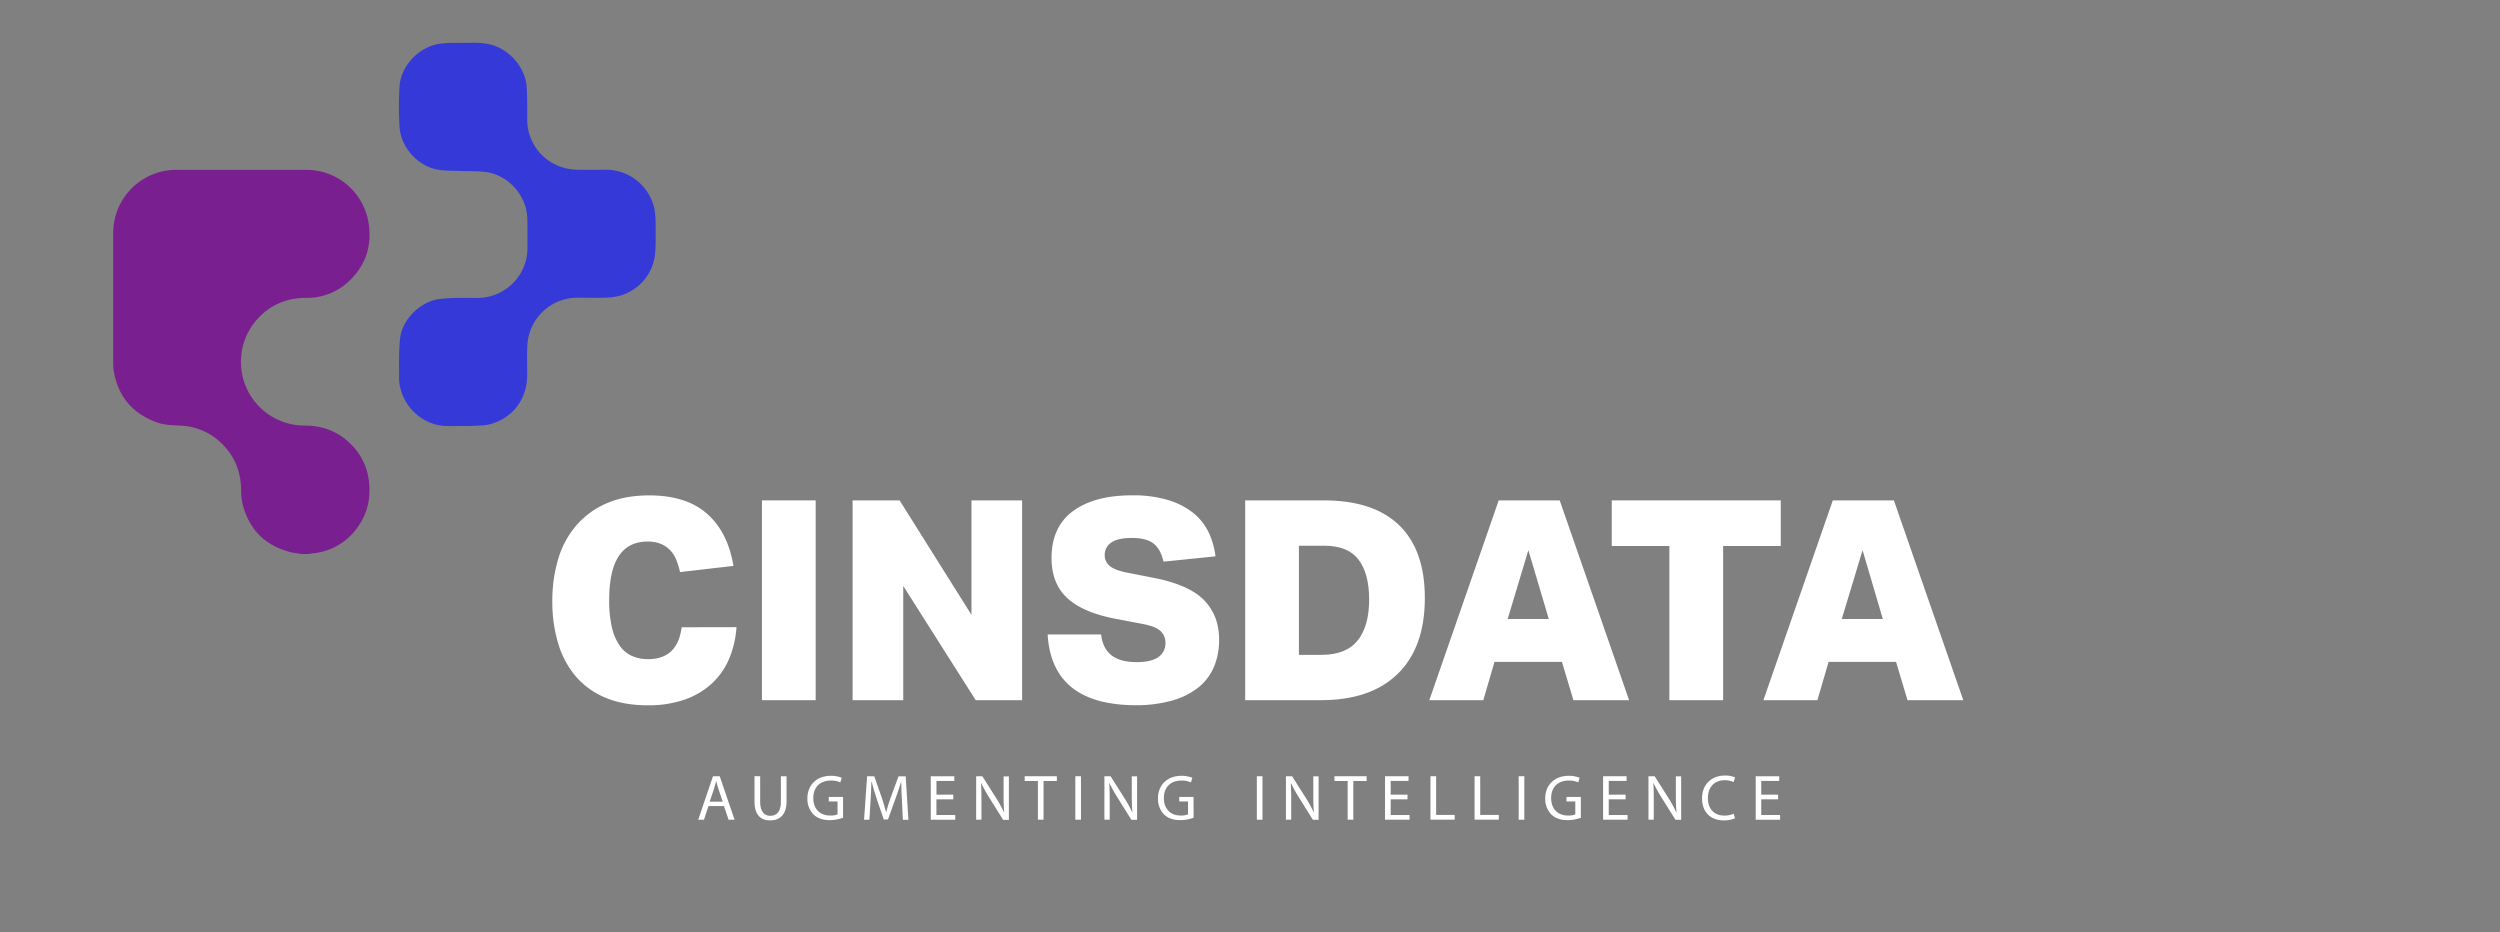 <?xml version="1.0" encoding="UTF-8" standalone="no"?>
<svg
   xmlns:dc="http://purl.org/dc/elements/1.1/"
   xmlns:cc="http://creativecommons.org/ns#"
   xmlns:rdf="http://www.w3.org/1999/02/22-rdf-syntax-ns#"
   xmlns:svg="http://www.w3.org/2000/svg"
   xmlns="http://www.w3.org/2000/svg"
   xmlns:sodipodi="http://sodipodi.sourceforge.net/DTD/sodipodi-0.dtd"
   xmlns:inkscape="http://www.inkscape.org/namespaces/inkscape"
   id="Capa_1"
   data-name="Capa 1"
   viewBox="0 0 1357 506"
   version="1.1"
   sodipodi:docname="logohome.svg"
   width="1357"
   height="506"
   inkscape:version="0.92.3 (2405546, 2018-03-11)">
  <rect x="0" y="0" width="1357" height="506" fill="#808080" stroke="none"/>
  <sodipodi:namedview
     pagecolor="#ffffff"
     bordercolor="#666666"
     borderopacity="1"
     objecttolerance="10"
     gridtolerance="10"
     guidetolerance="10"
     inkscape:pageopacity="0"
     inkscape:pageshadow="2"
     inkscape:window-width="1366"
     inkscape:window-height="717"
     id="namedview71"
     showgrid="false"
     inkscape:zoom="0.32031943"
     inkscape:cx="179.50831"
     inkscape:cy="303"
     inkscape:window-x="0"
     inkscape:window-y="0"
     inkscape:window-maximized="1"
     inkscape:current-layer="Capa_1" />
  <defs
     id="defs4">
    <style
       id="style2">.cls-1{fill:#791f8f;}.cls-2{fill:#3539d8;}.cls-3{fill:#fff;}</style>
  </defs>
  <path
     class="cls-1"
     d="m 163.74,300.71 c -2,-0.33 -4,-0.51 -6,-1 -14.06,-3.57 -22.74,-12.54 -26.17,-26.57 a 34.57,34.57 0 0 1 -0.68,-7.42 c -0.18,-10.26 -3.9,-19 -11.48,-25.85 A 33,33 0 0 0 99,231.1 c -4.55,-0.31 -9.16,-0.18 -13.57,-1.73 -13.29,-4.7 -21.23,-13.93 -23.67,-27.84 a 24.79,24.79 0 0 1 -0.31,-4.31 q 0,-35.58 0,-71.17 A 34.25,34.25 0 0 1 95.51,92.19 q 35.55,0 71.09,0 A 34.17,34.17 0 0 1 199.88,120 c 2.16,12 -0.65,22.62 -9.2,31.4 a 33.1,33.1 0 0 1 -24.5,10.27 c -10.67,0 -19.74,3.87 -26.84,11.94 A 34,34 0 0 0 131,192.71 34.5,34.5 0 0 0 165.46,231 c 10.16,0 18.89,3.54 25.87,11 a 33.06,33.06 0 0 1 8.93,19.31 c 1,8.85 -0.64,17.09 -5.82,24.41 a 33.55,33.55 0 0 1 -25.23,14.69 8.14,8.14 0 0 0 -1.27,0.32 z"
     id="path6"
     inkscape:connector-curvature="0"
     style="fill:#791f8f" />
  <path
     class="cls-2"
     d="m 251.46,231.22 c -3.19,0 -6.39,0.09 -9.57,0 -11.29,-0.38 -21.63,-8.8 -24.5,-20.27 a 21.37,21.37 0 0 1 -0.78,-5.31 c 0.06,-7.28 -0.21,-14.6 0.55,-21.82 1.08,-10.31 10.73,-19.9 21,-21.47 a 86.89,86.89 0 0 1 10.72,-0.62 c 3.44,-0.1 6.88,0 10.32,0 a 27.22,27.22 0 0 0 26.65,-22.06 33.88,33.88 0 0 0 0.48,-5.95 c 0,-5 0,-10 -0.08,-15 -0.29,-12.42 -10.18,-23.7 -22.53,-25.34 -4.72,-0.62 -9.55,-0.37 -14.32,-0.58 -4,-0.18 -8,0 -11.9,-0.74 -11,-2 -20.05,-12.33 -20.65,-23.44 a 193.47,193.47 0 0 1 0,-21.54 c 0.65,-11.51 10.94,-22.15 22.61,-23.44 5.18,-0.57 10.45,-0.3 15.68,-0.39 a 39.46,39.46 0 0 1 12,1.16 c 9.86,2.88 18.06,12.53 18.73,22.76 0.38,5.86 0.28,11.77 0.3,17.65 a 27.1,27.1 0 0 0 20.91,26.51 30.91,30.91 0 0 0 6.5,0.8 c 5.33,0.11 10.67,0 16,0 a 26.83,26.83 0 0 1 25.74,21.87 49,49 0 0 1 0.56,8 c 0,5.29 0.16,10.61 -0.29,15.86 a 26.38,26.38 0 0 1 -18.74,22.54 29.79,29.79 0 0 1 -7.33,1.14 c -5.23,0.18 -10.47,0.05 -15.71,0.07 a 27.1,27.1 0 0 0 -26.24,18.75 27.76,27.76 0 0 0 -1.34,7.75 c -0.21,5.13 -0.06,10.28 -0.07,15.43 0,12.85 -7.53,23.14 -19.87,26.65 -3.09,0.88 -6.48,0.78 -9.74,1 -1.69,0.13 -3.39,0 -5.09,0 z"
     id="path8"
     inkscape:connector-curvature="0"
     style="fill:#3539d8" />
  <path
     class="cls-3"
     d="m 399.76,340.42 a 52.72,52.72 0 0 1 -3.8,16.7 39,39 0 0 1 -9.11,13.45 42.14,42.14 0 0 1 -14.73,9 59.09,59.09 0 0 1 -20.51,3.26 q -13.22,0 -22.93,-4.1 A 42.6,42.6 0 0 1 312.58,367.19 49.25,49.25 0 0 1 303,349.3 77.54,77.54 0 0 1 299.81,326.44 78.54,78.54 0 0 1 303.08,303.13 49.35,49.35 0 0 1 313,285 45.35,45.35 0 0 1 329.4,273.15 q 9.79,-4.25 23,-4.25 20.06,0 31.37,9.95 11.31,9.95 14.35,28.32 l -29,3.35 a 41.65,41.65 0 0 0 -2,-6.54 16.73,16.73 0 0 0 -3.27,-5.24 14.78,14.78 0 0 0 -5.09,-3.49 18.6,18.6 0 0 0 -7.29,-1.29 q -20.81,0 -20.81,31.74 a 63.4,63.4 0 0 0 1.52,15 27.77,27.77 0 0 0 4.33,9.95 16.24,16.24 0 0 0 6.68,5.47 21.35,21.35 0 0 0 8.58,1.67 q 16,0 18.23,-17.31 z"
     id="path10"
     inkscape:connector-curvature="0"
     style="fill:#ffffff" />
  <path
     class="cls-3"
     d="m 413.58,271.61 h 29.16 v 108.45 h -29.16 z"
     id="path12"
     inkscape:connector-curvature="0"
     style="fill:#ffffff" />
  <path
     class="cls-3"
     d="m 462.79,271.61 h 25.52 l 39,62.12 v -62.12 h 27.49 v 108.45 h -25.18 l -39.34,-62 v 62 h -27.49 z"
     id="path14"
     inkscape:connector-curvature="0"
     style="fill:#ffffff" />
  <path
     class="cls-3"
     d="m 597.67,344.37 q 0.9,7.59 5.62,11.31 4.72,3.72 13.82,3.72 7.74,0 11.62,-2.73 a 8.93,8.93 0 0 0 3.87,-7.75 8.41,8.41 0 0 0 -2.58,-6.3 q -2.58,-2.5 -9.42,-3.87 L 606.17,336 q -18.07,-3.33 -26.73,-11.24 -8.66,-7.91 -8.66,-21.87 0,-16.86 11.62,-25.44 11.62,-8.58 32,-8.58 a 65.49,65.49 0 0 1 20.2,2.73 40,40 0 0 1 13.67,7.29 30.38,30.38 0 0 1 8,10.56 41.57,41.57 0 0 1 3.5,12.53 l -28.25,2.89 q -1.37,-6.54 -5.24,-9.72 -3.87,-3.18 -12.06,-3.15 -7.44,0 -11,2.5 a 7.86,7.86 0 0 0 -3.57,6.76 7.35,7.35 0 0 0 2.89,6.08 q 2.88,2.26 9.26,3.49 l 14.73,2.88 q 19.14,3.81 27.19,12.23 8.05,8.42 8,21.34 a 37.43,37.43 0 0 1 -2.72,14.55 28.57,28.57 0 0 1 -8.33,11.17 40.13,40.13 0 0 1 -14.27,7.21 71.61,71.61 0 0 1 -20.35,2.58 q -45.12,-0.3 -47.39,-38.42 z"
     id="path16"
     inkscape:connector-curvature="0"
     style="fill:#ffffff" />
  <path
     class="cls-3"
     d="M 675.89,380.06 V 271.61 h 42.68 q 27,0 40.93,13.52 13.93,13.52 13.9,39.49 0,26.73 -14.66,41.09 -14.66,14.36 -41.84,14.35 z m 29.16,-24.61 h 12.3 q 13.36,0 19.59,-7.82 6.23,-7.82 6.23,-22.1 0,-14.28 -5.77,-21.79 -5.77,-7.51 -18.53,-7.52 h -13.82 z"
     id="path18"
     inkscape:connector-curvature="0"
     style="fill:#ffffff" />
  <path
     class="cls-3"
     d="m 846.61,271.61 37.67,108.45 h -30.23 l -6.23,-20.81 h -36.6 l -6.08,20.81 H 775.83 L 813.5,271.61 Z M 818.36,336 h 22.32 l -11.09,-37.36 z"
     id="path20"
     inkscape:connector-curvature="0"
     style="fill:#ffffff" />
  <path
     class="cls-3"
     d="m 906.14,296.37 h -31.28 v -24.76 h 91.74 v 24.76 h -31.29 v 83.69 h -29.17 z"
     id="path22"
     inkscape:connector-curvature="0"
     style="fill:#ffffff" />
  <path
     class="cls-3"
     d="m 1028,271.61 37.67,108.45 h -30.27 l -6.23,-20.81 h -36.6 l -6.08,20.81 H 957.18 L 994.85,271.61 Z M 999.71,336 H 1022 l -11,-37.35 z"
     id="path24"
     inkscape:connector-curvature="0"
     style="fill:#ffffff" />
  <path
     class="cls-3"
     d="m 384.55,437.52 -2.43,7.42 H 379 l 8,-23.6 h 3.67 l 8.05,23.6 h -3.25 l -2.53,-7.42 z m 7.75,-2.38 -2.3,-6.79 c -0.51,-1.54 -0.87,-3 -1.22,-4.3 h -0.08 c -0.34,1.38 -0.71,2.82 -1.17,4.26 l -2.33,6.83 z"
     id="path26"
     inkscape:connector-curvature="0"
     style="fill:#ffffff" />
  <path
     class="cls-3"
     d="m 412.62,421.34 v 14 c 0,5.26 2.33,7.49 5.51,7.49 3.48,0 5.74,-2.31 5.74,-7.49 v -14 h 3.06 v 13.77 c 0,7.25 -3.81,10.21 -8.93,10.21 -4.81,0 -8.45,-2.75 -8.45,-10.08 v -13.9 z"
     id="path28"
     inkscape:connector-curvature="0"
     style="fill:#ffffff" />
  <path
     class="cls-3"
     d="m 457.61,443.88 a 21.52,21.52 0 0 1 -7.25,1.29 c -3.58,0 -6.53,-0.9 -8.82,-3.11 a 12,12 0 0 1 -3.28,-8.76 c 0,-7 4.85,-12.19 12.75,-12.19 a 14.88,14.88 0 0 1 5.9,1.08 l -0.76,2.49 a 11.91,11.91 0 0 0 -5.21,-1 c -5.72,0 -9.48,3.56 -9.48,9.47 0,5.91 3.59,9.52 9.11,9.52 a 9.88,9.88 0 0 0 4.05,-0.64 v -7 h -4.78 v -2.44 h 7.77 z"
     id="path30"
     inkscape:connector-curvature="0"
     style="fill:#ffffff" />
  <path
     class="cls-3"
     d="m 489.57,434.58 c -0.18,-3.28 -0.4,-7.26 -0.38,-10.18 h -0.09 c -0.81,2.74 -1.79,5.71 -3,9 l -4.1,11.39 h -2.3 l -3.84,-11.23 c -1.13,-3.34 -2,-6.36 -2.7,-9.16 H 473 c -0.08,2.94 -0.23,6.87 -0.46,10.41 l -0.63,10.13 h -2.89 l 1.64,-23.6 h 3.89 l 4,11.42 c 1,2.89 1.76,5.49 2.38,8 h 0.09 c 0.62,-2.39 1.44,-5 2.49,-7.94 l 4.21,-11.43 h 3.9 l 1.46,23.6 h -3 z"
     id="path32"
     inkscape:connector-curvature="0"
     style="fill:#ffffff" />
  <path
     class="cls-3"
     d="m 517.43,433.88 h -9.15 v 8.52 h 10.23 v 2.54 h -13.29 v -23.6 H 518 v 2.54 h -9.69 v 7.47 h 9.15 z"
     id="path34"
     inkscape:connector-curvature="0"
     style="fill:#ffffff" />
  <path
     class="cls-3"
     d="m 529.86,444.94 v -23.6 h 3.35 l 7.56,11.93 A 68.54,68.54 0 0 1 545,441 h 0.08 c -0.27,-3.15 -0.33,-6 -0.33,-9.68 v -9.89 h 2.87 v 23.6 H 544.5 L 537,433 a 77.89,77.89 0 0 1 -4.39,-7.9 h -0.11 c 0.19,3 0.23,5.83 0.23,9.73 v 10.09 z"
     id="path36"
     inkscape:connector-curvature="0"
     style="fill:#ffffff" />
  <path
     class="cls-3"
     d="m 563.38,423.92 h -7.19 v -2.58 h 17.47 v 2.58 h -7.22 v 21 h -3.06 z"
     id="path38"
     inkscape:connector-curvature="0"
     style="fill:#ffffff" />
  <path
     class="cls-3"
     d="m 586.75,421.34 v 23.6 h -3.06 v -23.6 z"
     id="path40"
     inkscape:connector-curvature="0"
     style="fill:#ffffff" />
  <path
     class="cls-3"
     d="m 599.47,444.94 v -23.6 h 3.35 l 7.56,11.93 a 70.39,70.39 0 0 1 4.21,7.68 h 0.08 c -0.28,-3.15 -0.34,-6 -0.34,-9.68 v -9.89 h 2.88 v 23.6 h -3.1 l -7.5,-12 a 79.89,79.89 0 0 1 -4.39,-7.9 h -0.1 c 0.18,3 0.22,5.83 0.22,9.73 v 10.09 z"
     id="path42"
     inkscape:connector-curvature="0"
     style="fill:#ffffff" />
  <path
     class="cls-3"
     d="m 647.9,443.88 a 21.52,21.52 0 0 1 -7.25,1.29 c -3.58,0 -6.53,-0.9 -8.82,-3.11 a 12,12 0 0 1 -3.28,-8.76 c 0,-7 4.85,-12.19 12.75,-12.19 a 14.88,14.88 0 0 1 5.9,1.08 l -0.76,2.49 a 11.88,11.88 0 0 0 -5.21,-1 c -5.72,0 -9.48,3.56 -9.48,9.47 0,5.91 3.59,9.52 9.11,9.52 a 9.85,9.85 0 0 0 4,-0.64 v -7 h -4.78 v -2.44 h 7.77 z"
     id="path44"
     inkscape:connector-curvature="0"
     style="fill:#ffffff" />
  <path
     class="cls-3"
     d="m 685.27,421.34 v 23.6 h -3.06 v -23.6 z"
     id="path46"
     inkscape:connector-curvature="0"
     style="fill:#ffffff" />
  <path
     class="cls-3"
     d="m 698,444.94 v -23.6 h 3.34 l 7.56,11.93 a 67.14,67.14 0 0 1 4.21,7.68 h 0.08 c -0.28,-3.15 -0.33,-6 -0.33,-9.68 v -9.89 h 2.87 v 23.6 h -3.1 l -7.5,-12 a 79.89,79.89 0 0 1 -4.39,-7.9 h -0.1 c 0.18,3 0.22,5.83 0.22,9.73 v 10.09 z"
     id="path48"
     inkscape:connector-curvature="0"
     style="fill:#ffffff" />
  <path
     class="cls-3"
     d="m 731.51,423.92 h -7.18 v -2.58 h 17.47 v 2.58 h -7.22 v 21 h -3.07 z"
     id="path50"
     inkscape:connector-curvature="0"
     style="fill:#ffffff" />
  <path
     class="cls-3"
     d="m 764,433.88 h -9.14 v 8.52 h 10.23 v 2.54 h -13.3 v -23.6 h 12.76 v 2.54 h -9.69 v 7.47 H 764 Z"
     id="path52"
     inkscape:connector-curvature="0"
     style="fill:#ffffff" />
  <path
     class="cls-3"
     d="m 776.46,421.34 h 3.07 v 21 h 10.08 v 2.57 h -13.15 z"
     id="path54"
     inkscape:connector-curvature="0"
     style="fill:#ffffff" />
  <path
     class="cls-3"
     d="m 800.4,421.34 h 3.06 v 21 h 10.09 v 2.57 H 800.4 Z"
     id="path56"
     inkscape:connector-curvature="0"
     style="fill:#ffffff" />
  <path
     class="cls-3"
     d="m 827.4,421.34 v 23.6 h -3.06 v -23.6 z"
     id="path58"
     inkscape:connector-curvature="0"
     style="fill:#ffffff" />
  <path
     class="cls-3"
     d="m 858.11,443.88 a 21.64,21.64 0 0 1 -7.26,1.29 c -3.57,0 -6.52,-0.9 -8.82,-3.11 a 12.08,12.08 0 0 1 -3.28,-8.76 c 0,-7 4.85,-12.19 12.76,-12.19 a 15,15 0 0 1 5.9,1.08 l -0.76,2.49 a 11.93,11.93 0 0 0 -5.22,-1 c -5.72,0 -9.47,3.56 -9.47,9.47 0,5.91 3.58,9.52 9.11,9.52 a 9.79,9.79 0 0 0 4,-0.64 v -7 h -4.77 v -2.44 h 7.77 z"
     id="path60"
     inkscape:connector-curvature="0"
     style="fill:#ffffff" />
  <path
     class="cls-3"
     d="m 882.37,433.88 h -9.15 v 8.52 h 10.23 v 2.54 h -13.29 v -23.6 h 12.75 v 2.54 h -9.69 v 7.47 h 9.15 z"
     id="path62"
     inkscape:connector-curvature="0"
     style="fill:#ffffff" />
  <path
     class="cls-3"
     d="m 894.79,444.94 v -23.6 h 3.35 l 7.56,11.93 a 67.14,67.14 0 0 1 4.21,7.68 h 0.08 c -0.28,-3.15 -0.33,-6 -0.33,-9.68 v -9.89 h 2.87 v 23.6 h -3.1 l -7.5,-12 a 79.89,79.89 0 0 1 -4.39,-7.9 h -0.1 c 0.18,3 0.22,5.83 0.22,9.73 v 10.09 z"
     id="path64"
     inkscape:connector-curvature="0"
     style="fill:#ffffff" />
  <path
     class="cls-3"
     d="m 941.73,444.18 a 15.21,15.21 0 0 1 -6.23,1.12 c -6.65,0 -11.63,-4.2 -11.63,-11.95 0,-7.4 5,-12.37 12.31,-12.37 a 12.79,12.79 0 0 1 5.6,1 L 941,424.5 a 11.09,11.09 0 0 0 -4.74,-1 c -5.54,0 -9.21,3.54 -9.21,9.74 0,5.77 3.33,9.46 9,9.46 a 12.36,12.36 0 0 0 5,-1 z"
     id="path66"
     inkscape:connector-curvature="0"
     style="fill:#ffffff" />
  <path
     class="cls-3"
     d="M 965.17,433.88 H 956 v 8.52 h 10.23 v 2.54 H 953 v -23.6 h 12.76 v 2.54 H 956 v 7.47 h 9.14 z"
     id="path68"
     inkscape:connector-curvature="0"
     style="fill:#ffffff" />
</svg>
